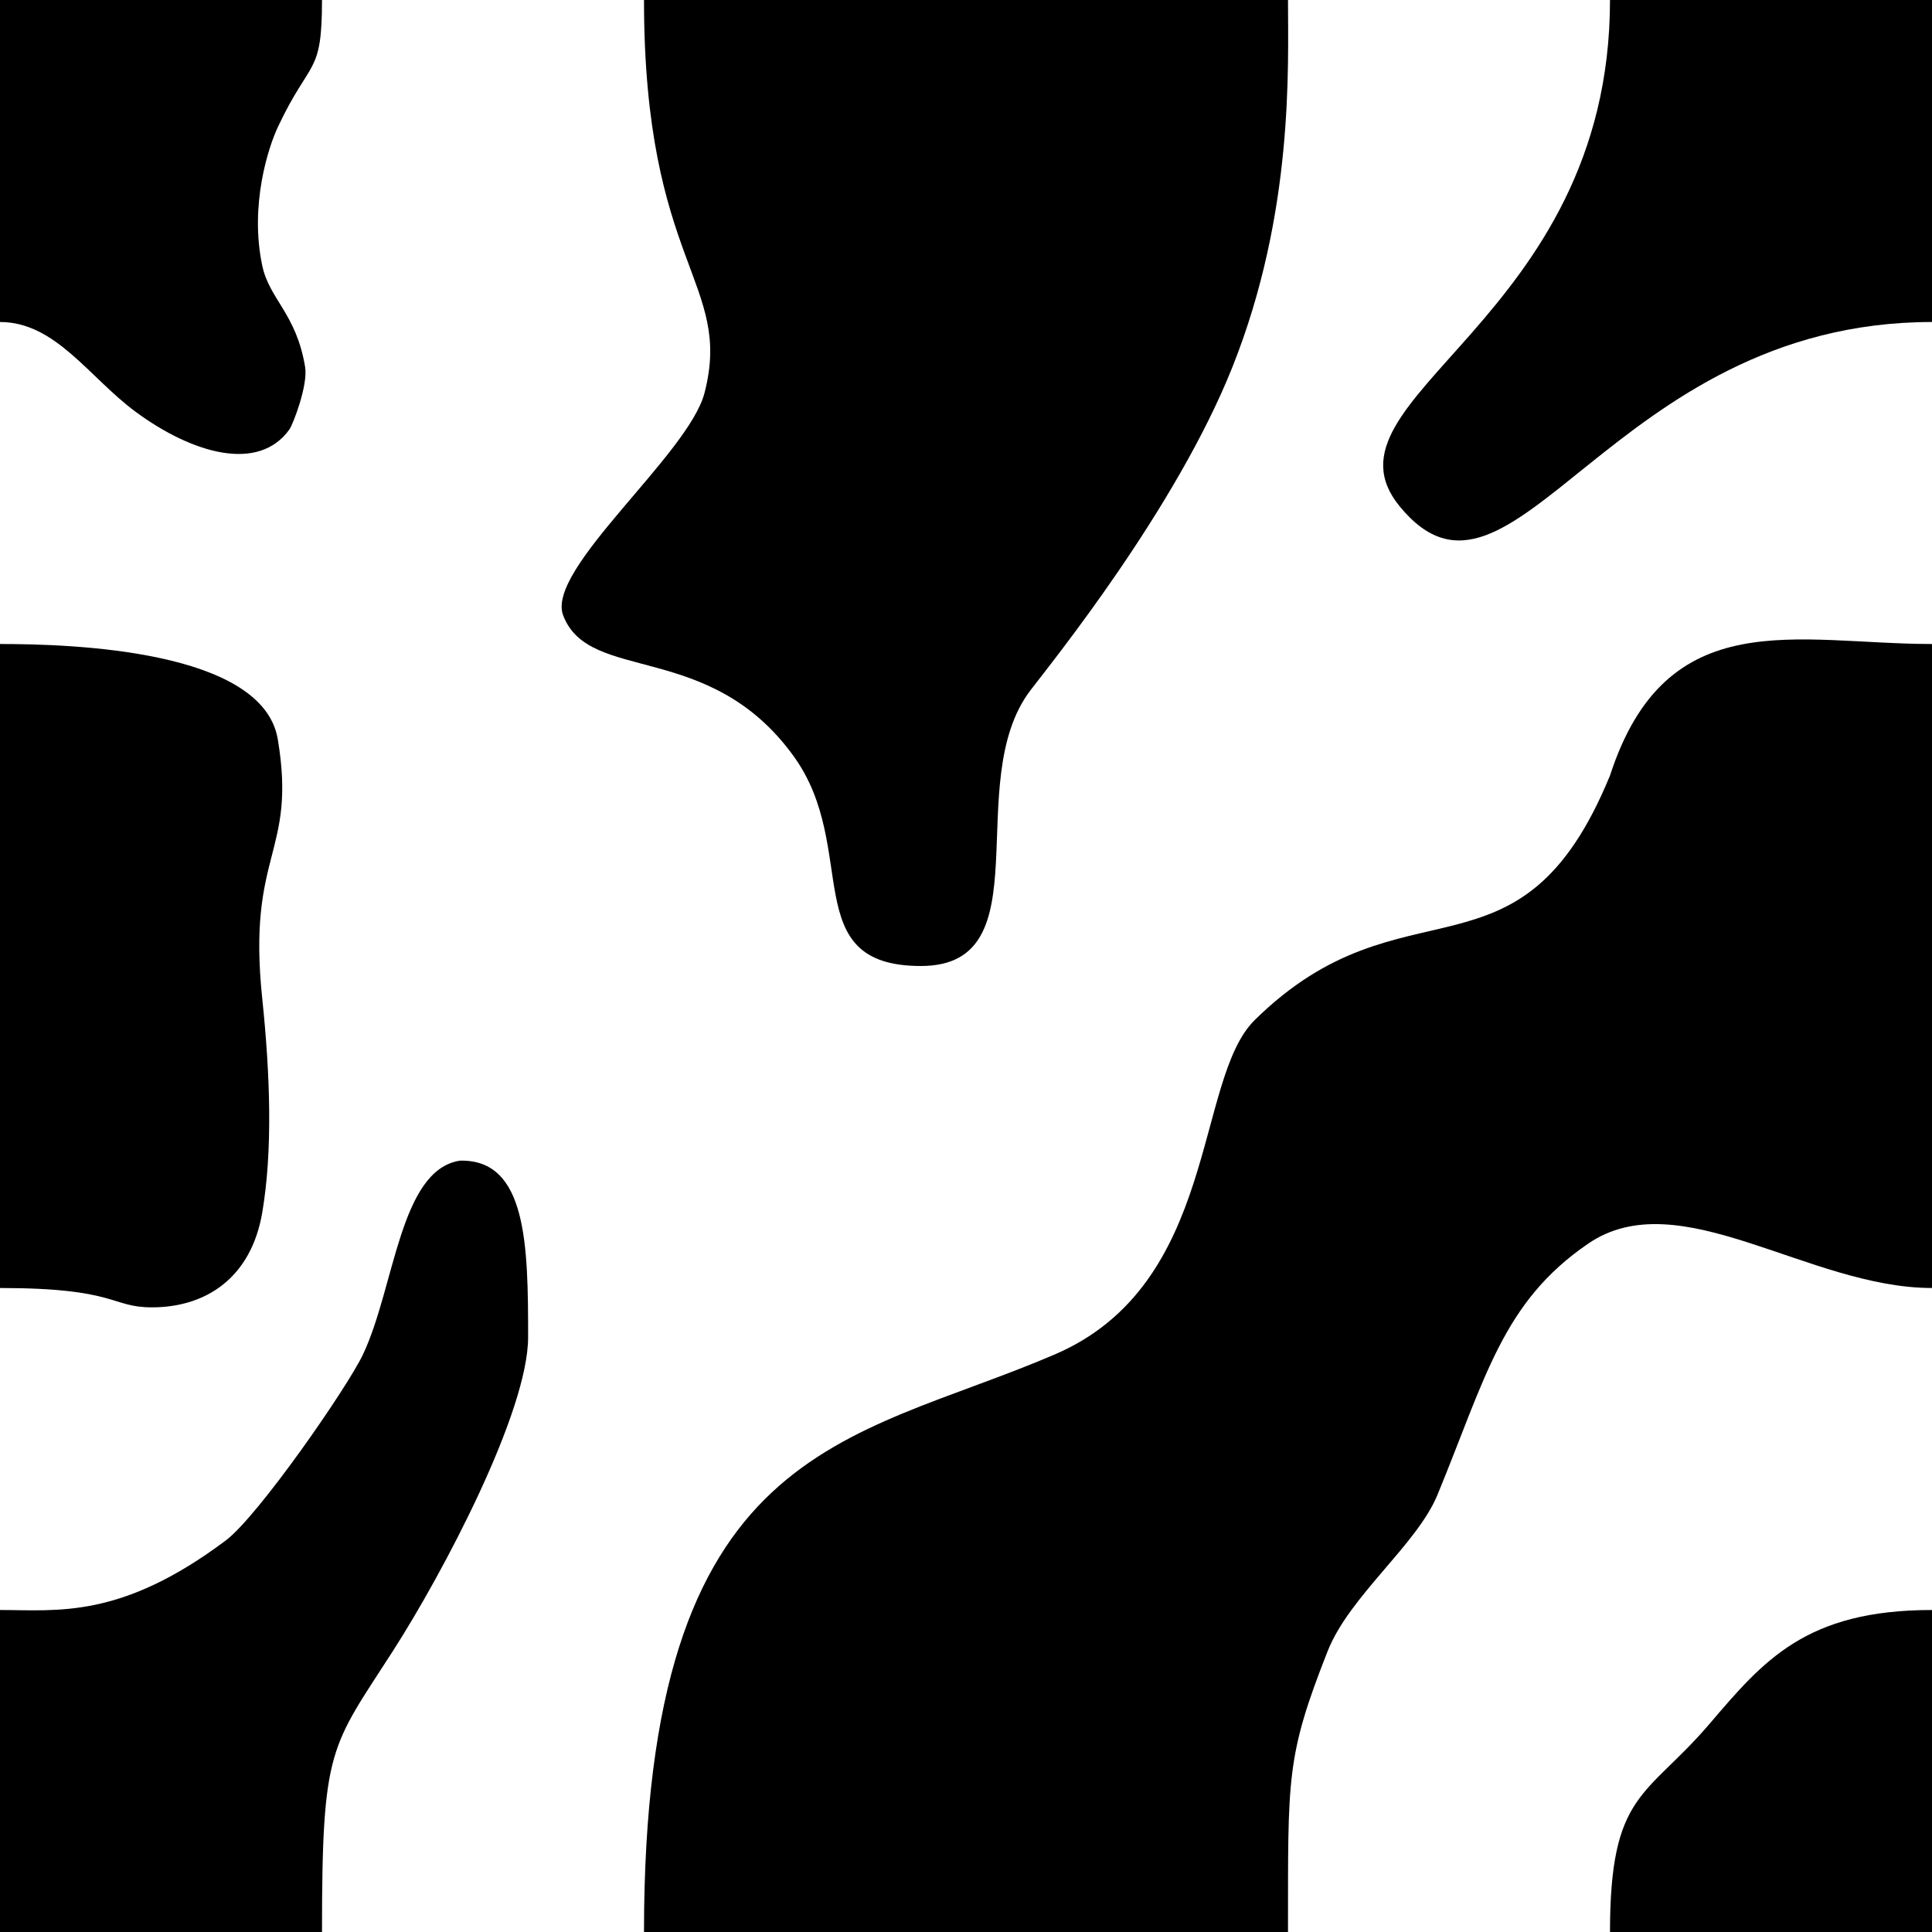 <svg 
    xmlns="http://www.w3.org/2000/svg"
    width="1200" 
    height="1200">
    <g id="group">
        <path class="fillColor" d="M200,0c0,47.495-7.24,35.951-27.442,78.973-5.737,12.218-17.655,48.112-9.685,85.958c4.422,21.002,21.156,29.825,26.635,62.955c1.907,11.533-7.648,35.864-9.685,38.742-19.112,26.995-60.295,15.197-95.643-10.896C55.41,234.495,34.511,200,0,200L0,0L200,0Z" style="stroke-width:0;"/>
        <path class="fillColor" d="M0,400c44.371,0,163.303,3.581,172.558,59.248c11.894,71.541-19.213,69.709-9.685,160.888c5.002,47.873,6.519,94.909,0,133.079-6.875,40.257-34.716,58.806-68.506,58.806C68.517,812.02,72.967,800,0,800v-400Z" style="stroke-width:0;"/>
        <path class="fillColor" d="M200,1200h-200v-200c35.694,0,74.91,5.801,140.192-43.161c20.3-15.225,75.721-95.359,85.288-115.607c19.761-41.824,22.779-114.464,60.112-120.321c41.725-1.098,42.432,52.518,42.432,109.616c0,46.302-52.605,146.13-84.08,195.091C205.21,1085.871,200,1084.933,200,1200Z" style="stroke-width:0;"/>
        <path class="fillColor" d="M800,0h-400c0,164.931,55.487,175.166,37.566,244.122-9.945,38.268-98.564,109.316-87.811,137.989c16.039,42.77,91.022,14.986,143.366,87.811c41.218,57.346,1.792,130.077,78.851,130.077s24.535-114.166,68.099-171.295c13.714-17.984,90.382-112.807,125.445-200.819C803.761,131.885,800,41.313,800,0Z" style="stroke-width:0;"/>
        <path class="fillColor" d="M1200,200c-200,0-260.666,199.689-330.582,114.573C814.005,247.114,1000.046,200,1000,0L1200,0v200Z" style="stroke-width:0;"/>
        <path class="fillColor" d="M400,1200c0-304.945,126.548-303.465,255.223-358.768c101.826-43.764,86.465-170.565,124.064-207.618C872.287,541.967,943.862,618.422,1000,481.698c35.09-108.066,116.034-81.698,200-81.698v400c-76.831,0-156.943-66.253-213.554-27.554-53.257,36.406-63.606,83.127-93.594,155.991-12.784,31.063-54.673,62.767-68.246,97.182-25.979,65.873-24.514,78.308-24.605,174.381L400,1200Z" style="stroke-width:0;"/>
        <path class="fillColor" d="M1000,1200c0-87.152,22.641-83.462,61.76-129.223C1095.349,1031.484,1121.545,1000,1200,1000v200h-200Z" style="stroke-width:0;"/>
        <path class="strokeColor" d="M200,0c0,47.495-7.24,35.951-27.442,78.973-5.737,12.218-17.655,48.112-9.685,85.958c4.422,21.002,21.156,29.825,26.635,62.955c1.907,11.533-7.648,35.864-9.685,38.742-19.112,26.995-60.295,15.197-95.643-10.896C55.41,234.495,34.511,200,0,200" style="fill:none;"/>
        <path class="strokeColor" d="M0,400c44.371,0,163.303,3.581,172.558,59.248c11.894,71.541-19.213,69.709-9.685,160.888c5.002,47.873,6.519,94.909,0,133.079-6.875,40.257-34.716,58.806-68.506,58.806C68.517,812.02,72.967,800,0,800" style="fill:none;"/>
        <path class="strokeColor" d="M0,1000c35.694,0,74.91,5.801,140.192-43.161c20.3-15.225,75.721-95.359,85.288-115.607c19.761-41.824,22.779-114.464,60.112-120.321c41.725-1.098,42.432,52.518,42.432,109.616c0,46.302-52.605,146.13-84.08,195.091C205.21,1085.871,200,1084.933,200,1200" style="fill:none;"/>
        <path class="strokeColor" d="M400,0c0,164.931,55.487,175.166,37.566,244.122-9.945,38.268-98.564,109.316-87.811,137.989c16.039,42.77,91.022,14.986,143.366,87.811c41.218,57.346,1.792,130.077,78.851,130.077s24.535-114.166,68.099-171.295c13.714-17.984,90.382-112.807,125.445-200.819C803.761,131.885,800,41.313,800,0" style="fill:none;"/>
        <path class="strokeColor" d="M1200,200c-200,0-260.666,199.689-330.582,114.573C814.005,247.114,1000.046,200,1000,0" style="fill:none;"/>
        <path class="strokeColor" d="M1200,800c-76.831,0-156.943-66.253-213.554-27.554-53.257,36.406-63.606,83.127-93.594,155.991-12.784,31.063-54.673,62.767-68.246,97.182-25.979,65.873-24.514,78.308-24.605,174.381" style="fill:none;"/>
        <path class="strokeColor" d="M400,1200c0-304.945,126.548-303.465,255.223-358.768c101.826-43.764,86.465-170.565,124.064-207.618C872.287,541.967,943.862,618.422,1000,481.698c35.09-108.066,116.034-81.698,200-81.698" style="fill:none;"/>
        <path class="strokeColor" d="M1000,1200c0-87.152,22.641-83.462,61.76-129.223C1095.349,1031.484,1121.545,1000,1200,1000" style="fill:none;"/>
    </g>
</svg>